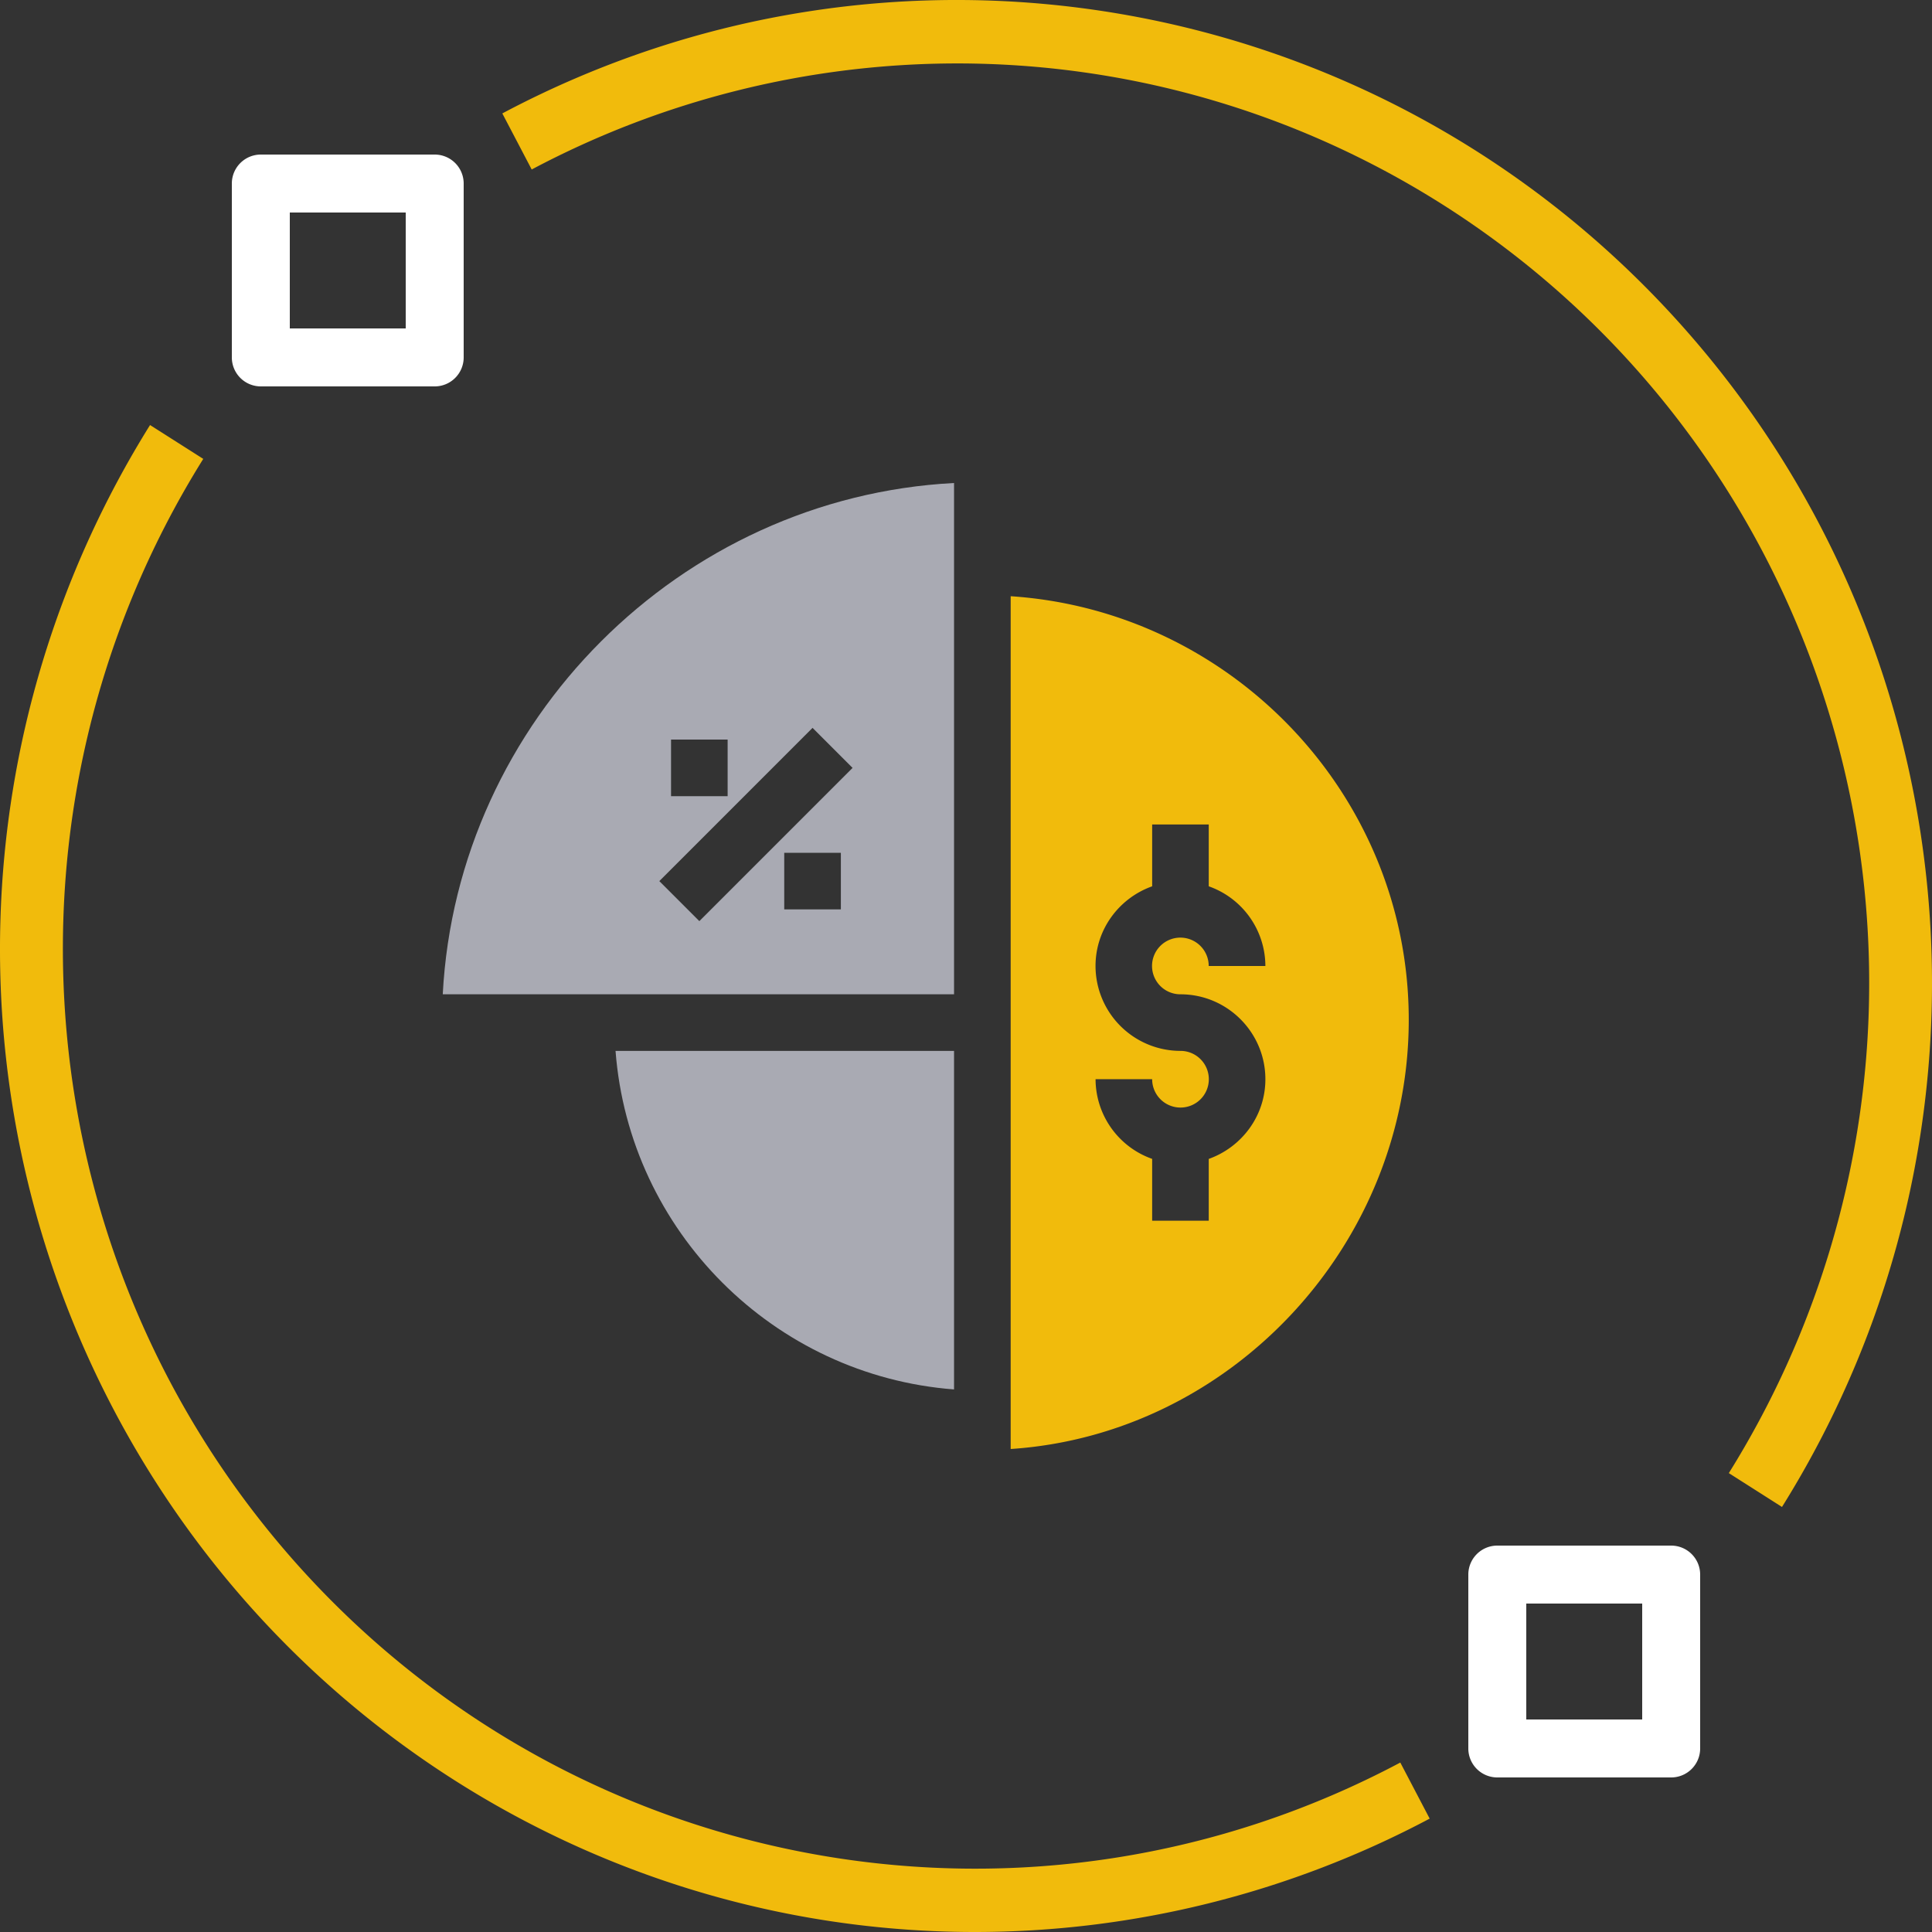 <svg width="48" height="48" viewBox="0 0 48 48" xmlns="http://www.w3.org/2000/svg">
    <rect x="0" y="0" width="48" height="48" fill="#333333" stroke="none"/>
    <g fill-rule="nonzero" fill="none">
        <path d="M24.218 48c3.938 0 7.817-.967 11.302-2.817l-.73-1.393c-9.074 4.822-20.228 2.898-27.196-4.69C.627 31.512-.417 20.151 5.05 11.401l-1.322-.841a24.595 24.595 0 0 0-.714 24.816C7.275 43.163 15.397 47.998 24.218 48zM23.783 1.576c8.251.002 15.85 4.525 19.836 11.808a23.006 23.006 0 0 1-.667 23.215l1.321.841C50.116 28.087 49 15.943 41.551 7.832 34.103-.279 22.18-2.336 12.48 2.818l.73 1.393a22.553 22.553 0 0 1 10.573-2.635z" fill="#F1BB0C"/>
        <path d="M37.2 44.16h4.32a.72.72 0 0 0 .72-.72v-4.32a.72.72 0 0 0-.72-.72H37.2a.72.72 0 0 0-.72.72v4.32a.72.72 0 0 0 .72.72zm.72-4.32h2.88v2.88h-2.88v-2.88zM6.48 9.6h4.32a.72.72 0 0 0 .72-.72V4.56a.72.72 0 0 0-.72-.72H6.48a.72.72 0 0 0-.72.72v4.32a.72.72 0 0 0 .72.72zm.72-4.32h2.88v2.88H7.2V5.28z" fill="#FFF"/>
        <path d="M23.703 24.703V12C16.9 12.357 11.357 17.899 11 24.703h12.703zm-2.812-2.11h-1.407v-1.405h1.407v1.406zm-4.22-4.218h1.407v1.406h-1.406v-1.406zm3.517-.291.994.994-3.807 3.807-.994-.994 3.806-3.807zM23.703 26.11h-8.41c.342 4.48 3.93 8.067 8.41 8.41v-8.41z" fill="#A9AAB3"/>
        <path d="M25.11 14.813V36c5.487-.364 9.89-5.085 9.89-10.664s-4.402-10.16-9.89-10.523zm4.218 9.89c1.163 0 2.11.946 2.11 2.11 0 .915-.59 1.688-1.407 1.98v1.535h-1.406v-1.536a2.106 2.106 0 0 1-1.406-1.98h1.406a.704.704 0 1 0 .703-.703A2.112 2.112 0 0 1 27.218 24c0-.915.59-1.689 1.407-1.98v-1.536h1.406v1.536A2.106 2.106 0 0 1 31.438 24H30.03a.704.704 0 1 0-.703.703z" fill="#F1BB0C"/>
    </g>
</svg>
